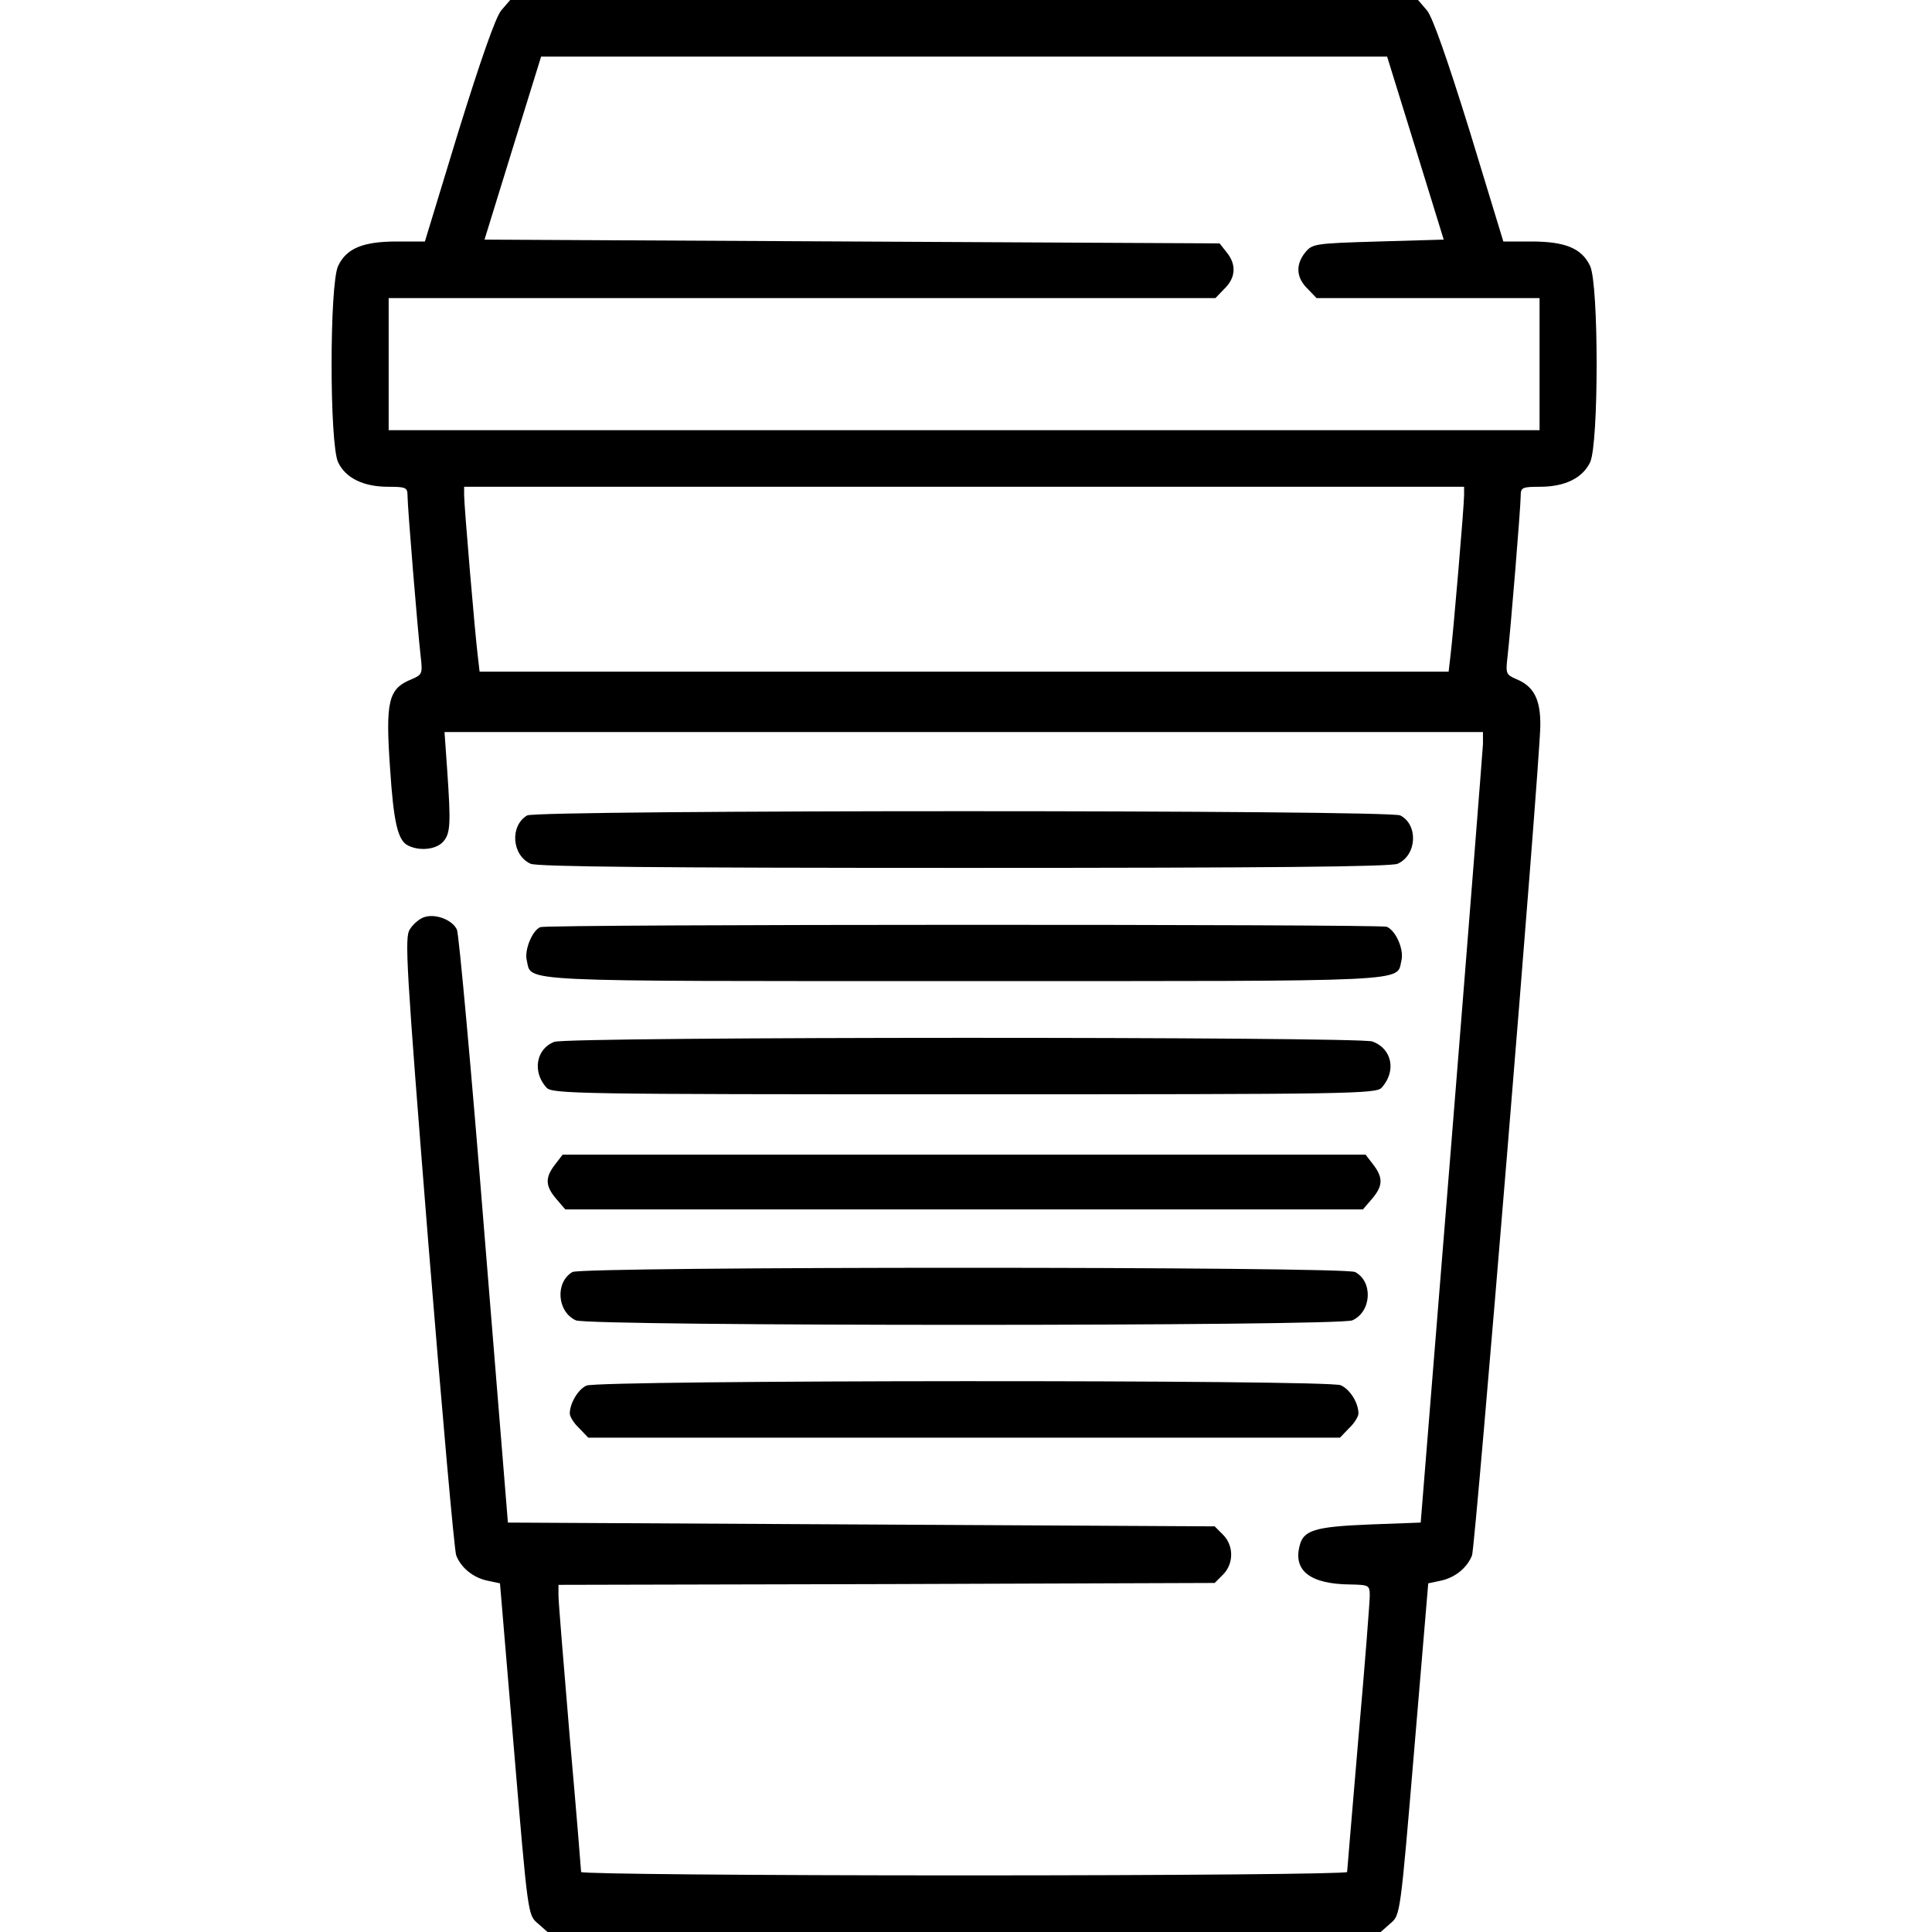 <?xml version="1.0" standalone="no"?>
<!DOCTYPE svg PUBLIC "-//W3C//DTD SVG 20010904//EN"
 "http://www.w3.org/TR/2001/REC-SVG-20010904/DTD/svg10.dtd">
<svg version="1.0" xmlns="http://www.w3.org/2000/svg"
 width="512pt" height="512pt" viewBox="0 0 512 512"
 preserveAspectRatio="xMidYMid meet">

<g transform="translate(0,512) scale(0.1,-0.1)"
fill="#000000" stroke="none">
<path d="M1328 5092 c-15 -19 -53 -127 -113 -320 l-89 -292 -74 0 c-90 0 -134
-18 -156 -65 -23 -49 -23 -471 0 -520 20 -42 67 -65 133 -65 47 0 51 -2 51
-24 0 -29 27 -359 35 -427 5 -44 4 -47 -24 -59 -62 -25 -70 -57 -57 -240 9
-137 20 -186 46 -200 30 -16 75 -12 94 9 20 22 21 47 11 192 l-7 99 1376 0
1376 0 0 -32 c-1 -18 -38 -490 -83 -1048 l-82 -1015 -135 -5 c-146 -6 -176
-15 -186 -57 -17 -66 29 -101 134 -102 50 -1 52 -2 52 -30 0 -15 -13 -185 -30
-376 -16 -191 -30 -352 -30 -356 0 -5 -452 -9 -1015 -9 -563 0 -1015 4 -1015
9 0 4 -13 165 -30 356 -16 191 -30 361 -30 376 l0 29 870 2 869 3 22 22 c29
29 29 77 0 106 l-22 22 -936 5 -937 5 -63 775 c-34 426 -67 785 -72 796 -12
27 -59 44 -88 33 -12 -4 -29 -19 -37 -32 -14 -21 -10 -92 49 -830 36 -443 69
-816 74 -829 13 -33 45 -59 83 -67 l33 -7 37 -439 c37 -440 37 -440 63 -462
l26 -23 1104 0 1104 0 26 23 c26 22 26 22 63 462 l37 439 33 7 c38 8 70 34 83
67 9 23 179 2087 181 2198 1 70 -17 105 -63 124 -28 12 -29 15 -24 59 8 68 35
398 35 427 0 22 4 24 51 24 66 0 113 23 133 65 23 49 23 471 0 520 -22 47 -66
65 -156 65 l-74 0 -89 292 c-60 193 -98 301 -113 320 l-24 28 -1203 0 -1203 0
-24 -28z m2423 -364 l75 -243 -174 -5 c-168 -5 -174 -6 -193 -29 -26 -32 -24
-67 6 -96 l24 -25 296 0 295 0 0 -175 0 -175 -1525 0 -1525 0 0 175 0 175
1095 0 1096 0 24 25 c30 29 32 64 6 96 l-19 24 -974 5 -974 5 75 243 75 242
1121 0 1121 0 75 -242z m129 -920 c0 -29 -29 -369 -36 -425 l-5 -43 -1284 0
-1284 0 -5 43 c-7 56 -36 396 -36 425 l0 22 1325 0 1325 0 0 -22z"/>
<path d="M1397 2959 c-46 -27 -41 -105 9 -128 18 -8 335 -11 1149 -11 814 0
1131 3 1149 11 51 23 55 103 7 128 -27 15 -2289 15 -2314 0z"/>
<path d="M1432 2663 c-21 -8 -43 -61 -36 -88 14 -58 -50 -55 1159 -55 1209 0
1145 -3 1159 55 7 29 -15 79 -39 89 -20 7 -2224 7 -2243 -1z"/>
<path d="M1469 2359 c-48 -18 -59 -79 -21 -121 14 -17 80 -18 1107 -18 1027 0
1093 1 1107 18 39 44 27 103 -25 122 -39 13 -2131 13 -2168 -1z"/>
<path d="M1471 2034 c-27 -35 -26 -57 3 -91 l24 -28 1057 0 1057 0 24 28 c29
34 30 56 3 91 l-20 26 -1064 0 -1064 0 -20 -26z"/>
<path d="M1517 1749 c-46 -27 -41 -105 9 -128 35 -16 2023 -16 2058 0 51 23
55 103 7 128 -27 15 -2049 15 -2074 0z"/>
<path d="M1554 1448 c-22 -10 -44 -47 -44 -74 0 -8 11 -26 25 -39 l24 -25 996
0 996 0 24 25 c14 13 25 31 25 39 0 28 -22 64 -47 75 -33 15 -1968 14 -1999
-1z"/>
</g>
</svg>

